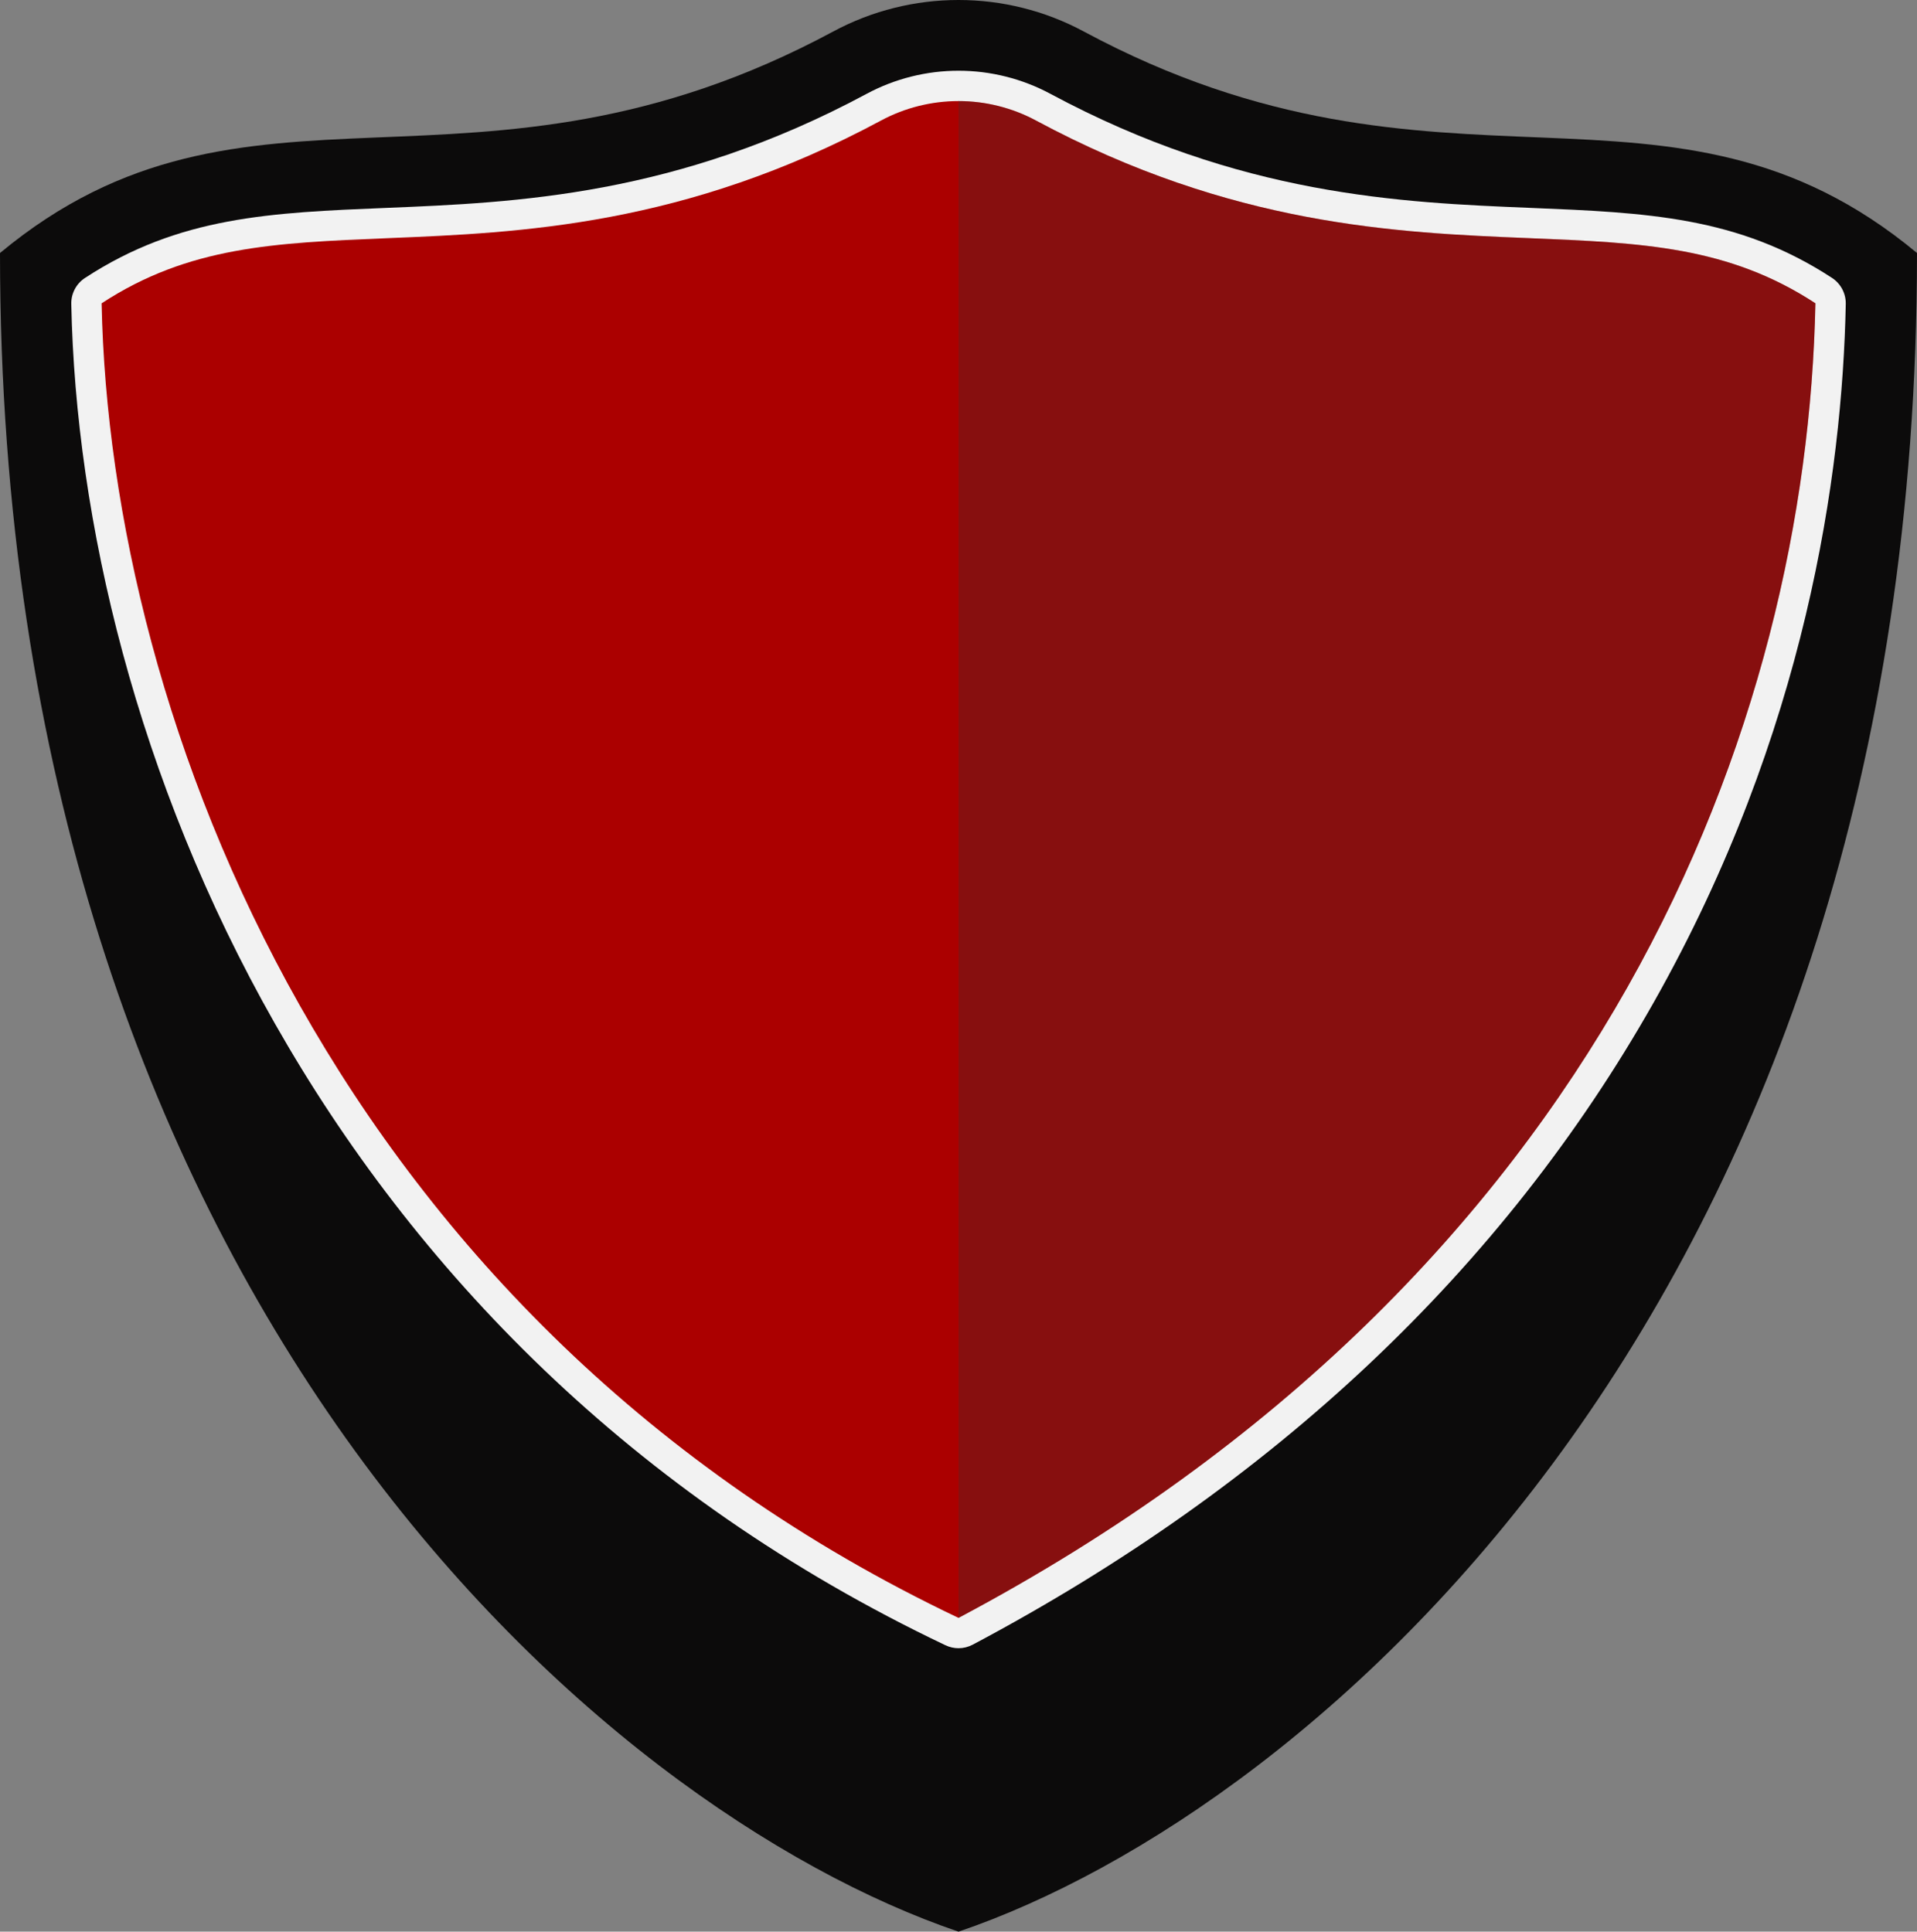 <svg version="1.1" id="图层_1" x="0px" y="0px" width="158.514px" height="159.754px" viewBox="0 0 158.514 159.754" enable-background="new 0 0 158.514 159.754" xml:space="preserve" xmlns:xml="http://www.w3.org/XML/1998/namespace" xmlns="http://www.w3.org/2000/svg" xmlns:xlink="http://www.w3.org/1999/xlink">
  <rect x="0" y="0" width="158.514" height="159.754" fill="#808080" stroke="none"/>
  <g>
    <path fill="#0C0B0B" d="M89.615,2.604C86.385,0.867,82.822,0,79.258,0V0c-3.564,0-7.13,0.867-10.358,2.604
		C39.155,18.592,20.487,3.903,0,20.924c0,86.277,49.843,128.839,79.258,138.83c29.415-9.99,79.256-52.553,79.256-138.83
		C138.027,3.903,119.361,18.592,89.615,2.604z" class="color c1"/>
    <g>
      <path fill="#F2F2F2" d="M151.488,22.985c-7.779-5.088-15.354-5.399-24.941-5.793c-10.687-0.439-23.98-0.986-39.701-9.438
			c-2.32-1.246-4.944-1.905-7.587-1.905c-2.645,0-5.269,0.659-7.588,1.905c-15.721,8.451-29.018,8.998-39.7,9.438
			c-9.589,0.394-17.163,0.705-24.94,5.794c-0.725,0.472-1.152,1.284-1.136,2.148c0.72,35.648,20.08,86.09,72.285,110.934
			c0.342,0.162,0.711,0.244,1.079,0.244c0.403,0,0.808-0.1,1.175-0.293c24.92-13.227,43.866-31.102,56.313-53.125
			c12.609-22.317,15.594-43.728,15.877-57.76C152.638,24.271,152.21,23.458,151.488,22.985z" class="color c2"/>
    </g>
    <g>
      <path fill="#AB0000" d="M79.258,133.805C27.805,109.32,9.094,59.492,8.402,25.085c7.199-4.711,14.297-5.002,23.672-5.388
			c10.94-0.45,24.559-1.011,40.783-9.733c1.956-1.051,4.17-1.606,6.401-1.606c2.23,0,4.443,0.556,6.399,1.606
			c16.227,8.723,29.845,9.283,40.784,9.733c9.375,0.386,16.473,0.677,23.673,5.386C149.422,59.492,132.952,105.307,79.258,133.805z" class="color c3"/>
    </g>
    <g opacity="0.3">
      <g>
        <path fill="#333333" d="M79.258,8.358c2.23,0,4.443,0.556,6.399,1.606c16.227,8.723,29.845,9.283,40.784,9.733
				c9.375,0.386,16.473,0.677,23.673,5.386c-0.692,34.409-17.162,80.223-70.856,108.721V8.358z" class="color c4"/>
      </g>
    </g>
  </g>
</svg>